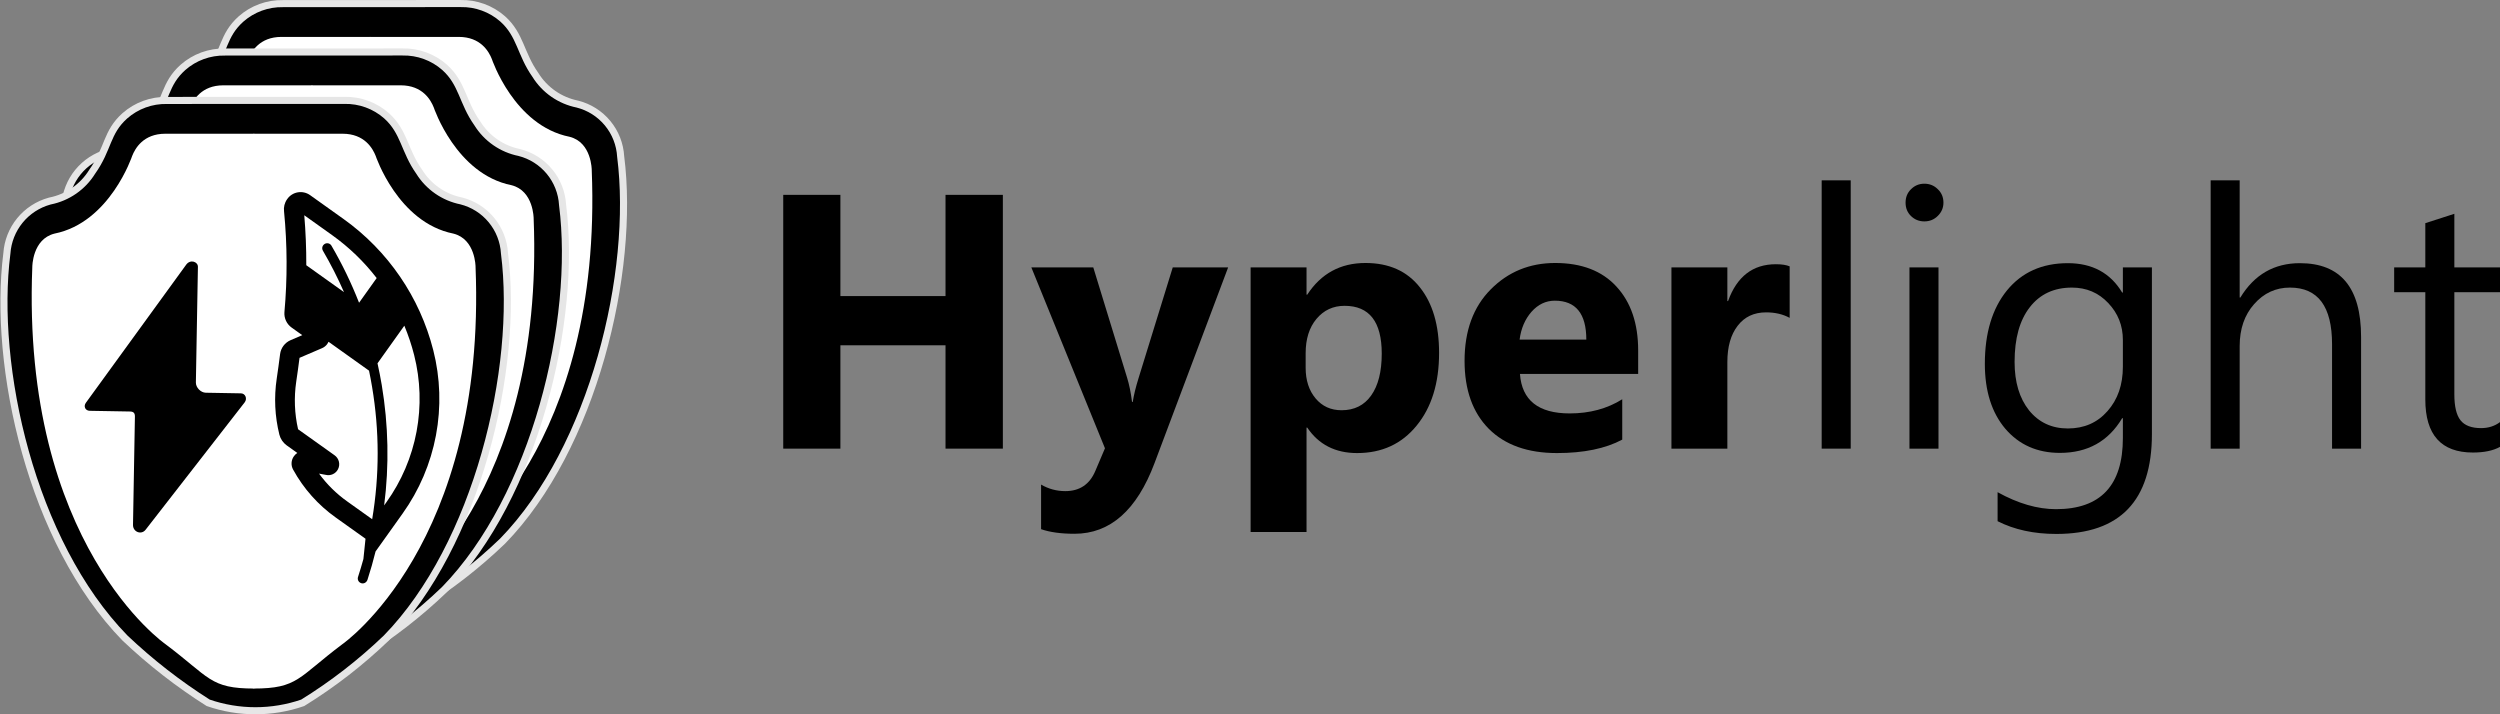 <svg width="1414" height="404" viewBox="0 0 1414 404" fill="none" xmlns="http://www.w3.org/2000/svg">
<rect x="0" y="0" width="1414" height="404" fill="#808080" stroke="none"/>
<path d="M567.215 253.752H534.785V195.293H475.33V253.752H443V110.208H475.33V167.465H534.785V110.208H567.215V253.752Z" fill="black"/>
<path d="M694.633 151.249L652.995 261.96C642.985 288.587 627.905 301.9 607.753 301.9C600.079 301.9 593.773 301.032 588.835 299.297V274.072C593.039 276.541 597.61 277.776 602.548 277.776C610.689 277.776 616.361 273.939 619.564 266.264L624.969 253.552L583.33 151.249H618.363L637.48 213.612C638.681 217.482 639.616 222.053 640.283 227.325H640.683C641.284 223.455 642.385 218.95 643.986 213.812L663.304 151.249H694.633Z" fill="black"/>
<path d="M739.375 241.84H738.974V300.899H707.345V151.249H738.974V166.665H739.375C747.182 154.719 758.159 148.747 772.305 148.747C785.584 148.747 795.827 153.318 803.034 162.46C810.307 171.536 813.944 183.915 813.944 199.598C813.944 216.681 809.707 230.395 801.232 240.739C792.824 251.082 781.614 256.254 767.601 256.254C755.256 256.254 745.847 251.449 739.375 241.84ZM738.474 199.798V208.006C738.474 215.08 740.342 220.852 744.079 225.323C747.816 229.794 752.72 232.03 758.793 232.03C765.999 232.03 771.571 229.261 775.508 223.722C779.512 218.116 781.514 210.208 781.514 199.998C781.514 181.98 774.507 172.971 760.494 172.971C754.022 172.971 748.717 175.44 744.58 180.378C740.509 185.25 738.474 191.723 738.474 199.798Z" fill="black"/>
<path d="M926.548 211.51H859.686C860.754 226.391 870.129 233.832 887.812 233.832C899.089 233.832 908.999 231.162 917.54 225.824V248.647C908.064 253.718 895.753 256.254 880.606 256.254C864.057 256.254 851.212 251.683 842.07 242.541C832.928 233.331 828.357 220.519 828.357 204.102C828.357 187.085 833.295 173.605 843.171 163.662C853.047 153.718 865.191 148.747 879.605 148.747C894.552 148.747 906.096 153.185 914.237 162.06C922.444 170.936 926.548 182.981 926.548 198.196V211.51ZM897.221 192.09C897.221 177.409 891.282 170.068 879.405 170.068C874.333 170.068 869.929 172.17 866.192 176.374C862.522 180.579 860.287 185.817 859.486 192.09H897.221Z" fill="black"/>
<path d="M1012.23 179.778C1008.42 177.709 1003.99 176.675 998.915 176.675C992.042 176.675 986.671 179.211 982.8 184.282C978.93 189.287 976.995 196.127 976.995 204.803V253.752H945.366V151.249H976.995V170.268H977.395C982.4 156.388 991.408 149.447 1004.42 149.447C1007.76 149.447 1010.36 149.848 1012.23 150.649V179.778Z" fill="black"/>
<path d="M1046.76 253.752H1030.34V102H1046.76V253.752Z" fill="black"/>
<path d="M1088.4 125.223C1085.46 125.223 1082.96 124.222 1080.89 122.22C1078.82 120.218 1077.79 117.682 1077.79 114.613C1077.79 111.543 1078.82 109.007 1080.89 107.005C1082.96 104.936 1085.46 103.902 1088.4 103.902C1091.4 103.902 1093.94 104.936 1096.01 107.005C1098.14 109.007 1099.21 111.543 1099.21 114.613C1099.21 117.549 1098.14 120.051 1096.01 122.12C1093.94 124.189 1091.4 125.223 1088.4 125.223ZM1096.41 253.752H1079.99V151.249H1096.41V253.752Z" fill="black"/>
<path d="M1217.12 245.544C1217.12 283.181 1199.1 302 1163.07 302C1150.39 302 1139.31 299.598 1129.84 294.793V278.376C1141.38 284.783 1152.39 287.986 1162.87 287.986C1188.09 287.986 1200.7 274.573 1200.7 247.746V236.535H1200.3C1192.49 249.614 1180.75 256.154 1165.07 256.154C1152.32 256.154 1142.05 251.616 1134.24 242.541C1126.5 233.398 1122.63 221.152 1122.63 205.804C1122.63 188.386 1126.8 174.539 1135.14 164.262C1143.55 153.985 1155.03 148.847 1169.57 148.847C1183.39 148.847 1193.63 154.386 1200.3 165.463H1200.7V151.249H1217.12V245.544ZM1200.7 207.405V192.29C1200.7 184.149 1197.93 177.175 1192.39 171.369C1186.92 165.564 1180.08 162.661 1171.88 162.661C1161.73 162.661 1153.79 166.364 1148.05 173.772C1142.31 181.112 1139.45 191.423 1139.45 204.703C1139.45 216.114 1142.18 225.257 1147.65 232.13C1153.19 238.937 1160.5 242.34 1169.57 242.34C1178.78 242.34 1186.26 239.07 1191.99 232.531C1197.8 225.991 1200.7 217.616 1200.7 207.405Z" fill="black"/>
<path d="M1335.43 253.752H1319.01V194.693C1319.01 173.338 1311.07 162.661 1295.19 162.661C1287.18 162.661 1280.44 165.764 1274.97 171.97C1269.5 178.109 1266.76 186.017 1266.76 195.694V253.752H1250.35V102H1266.76V168.266H1267.16C1275.04 155.32 1286.25 148.847 1300.8 148.847C1323.88 148.847 1335.43 162.761 1335.43 190.589V253.752Z" fill="black"/>
<path d="M1414 252.751C1410.13 254.886 1405.03 255.954 1398.69 255.954C1380.74 255.954 1371.76 245.944 1371.76 225.924V165.263H1354.14V151.249H1371.76V126.224L1388.18 120.919V151.249H1414V165.263H1388.18V223.021C1388.18 229.895 1389.34 234.799 1391.68 237.736C1394.01 240.672 1397.89 242.14 1403.29 242.14C1407.43 242.14 1411 241.006 1414 238.737V252.751Z" fill="black"/>
<path d="M160.155 2.047C151.395 1.855 142.881 4.965 136.306 10.758C125.8 20.172 127.218 29.172 117.842 42.402C115.221 46.63 111.762 50.277 107.677 53.116C103.593 55.955 98.969 57.927 94.093 58.909L93.729 58.996C87.14 60.819 81.279 64.643 76.957 69.941C72.635 75.239 70.066 81.748 69.604 88.569C61.458 152.447 83.411 251.749 136.406 306.113C150.865 319.827 166.626 332.097 183.465 342.752C200.783 348.733 219.607 348.733 236.925 342.752C253.948 332.23 269.812 319.935 284.248 306.074C335.549 253.455 359.36 153.716 351.05 88.532C350.655 81.626 348.068 75.026 343.663 69.691C339.259 64.357 333.269 60.566 326.562 58.87C321.685 57.888 317.061 55.916 312.977 53.077C308.892 50.238 305.434 46.593 302.813 42.365C294.328 30.39 294.44 19.771 284.347 10.721C277.773 4.927 269.26 1.817 260.498 2.008L160.155 2.047Z" fill="black" stroke="#E6E6E6" stroke-width="4"/>
<path d="M259.486 20.875H209.165L168.82 176.759L209.165 334.681C234.27 334.681 234.27 328.405 259.374 309.577C259.374 309.577 340.964 253.092 334.688 96.188C334.688 96.188 334.718 80.498 322.136 77.36C290.755 71.084 278.203 33.427 278.203 33.427C276.546 29.234 271.927 20.875 259.486 20.875Z" fill="white"/>
<path d="M159.19 20.875H209.51V334.681C184.406 334.681 184.406 328.405 159.301 309.577C159.301 309.577 77.711 253.092 83.987 96.188C83.987 96.188 83.957 80.498 96.54 77.36C127.92 71.084 140.473 33.427 140.473 33.427C142.129 29.234 146.749 20.875 159.19 20.875Z" fill="white"/>
<path d="M127.298 29.428C118.538 29.237 110.024 32.346 103.449 38.139C92.943 47.553 94.361 56.553 84.985 69.783C82.364 74.011 78.905 77.658 74.82 80.497C70.736 83.336 66.113 85.308 61.236 86.29L60.872 86.377C54.283 88.2 48.422 92.025 44.1 97.322C39.779 102.62 37.209 109.129 36.747 115.95C28.601 179.828 50.554 279.131 103.55 333.494C118.008 347.208 133.769 359.478 150.608 370.133C167.926 376.114 186.75 376.114 204.068 370.133C221.091 359.611 236.955 347.316 251.391 333.455C302.692 280.836 326.503 181.097 318.193 115.913C317.798 109.007 315.211 102.407 310.806 97.072C306.402 91.738 300.412 87.947 293.705 86.252C288.829 85.269 284.204 83.297 280.12 80.458C276.035 77.619 272.577 73.974 269.956 69.746C261.471 57.771 261.583 47.152 251.491 38.102C244.916 32.309 236.403 29.198 227.641 29.39L127.298 29.428Z" fill="black" stroke="#E6E6E6" stroke-width="4"/>
<path d="M226.629 48.256H176.308L135.963 204.14L176.308 362.063C201.413 362.063 201.413 355.787 226.517 336.958C226.517 336.958 308.107 280.473 301.831 123.57C301.831 123.57 301.861 107.879 289.279 104.741C257.898 98.465 245.346 60.808 245.346 60.808C243.689 56.615 239.07 48.256 226.629 48.256Z" fill="white"/>
<path d="M126.333 48.256H176.654V362.062C151.549 362.062 151.549 355.786 126.444 336.958C126.444 336.958 44.854 280.473 51.13 123.569C51.13 123.569 51.1 107.879 63.683 104.741C95.063 98.465 107.616 60.808 107.616 60.808C109.272 56.615 113.892 48.256 126.333 48.256Z" fill="white"/>
<path d="M94.441 56.809C85.681 56.617 77.166 59.727 70.592 65.52C60.086 74.934 61.504 83.934 52.127 97.164C49.507 101.392 46.048 105.039 41.963 107.878C37.878 110.717 33.255 112.689 28.379 113.671L28.015 113.758C21.426 115.581 15.565 119.405 11.243 124.703C6.921 130.001 4.352 136.51 3.89 143.331C-4.257 207.209 17.697 306.511 70.692 360.875C85.151 374.589 100.912 386.858 117.751 397.514C135.069 403.495 153.892 403.495 171.211 397.514C188.234 386.992 204.098 374.697 218.534 360.836C269.835 308.217 293.645 208.478 285.336 143.294C284.94 136.388 282.353 129.788 277.949 124.453C273.544 119.119 267.554 115.328 260.848 113.632C255.971 112.65 251.347 110.678 247.262 107.839C243.178 105 239.72 101.355 237.099 97.127C228.613 85.152 228.725 74.533 218.633 65.483C212.058 59.689 203.545 56.579 194.784 56.77L94.441 56.809Z" fill="black" stroke="#E6E6E6" stroke-width="4"/>
<path d="M193.772 75.637H143.451L103.105 231.521L143.451 389.443C168.555 389.443 168.555 383.167 193.66 364.339C193.66 364.339 275.25 307.854 268.974 150.95C268.974 150.95 269.004 135.26 256.421 132.122C225.041 125.846 212.488 88.189 212.488 88.189C210.832 83.996 206.212 75.637 193.772 75.637Z" fill="white"/>
<path d="M93.475 75.637H143.796V389.443C118.692 389.443 118.692 383.167 93.587 364.339C93.587 364.339 11.997 307.854 18.273 150.95C18.273 150.95 18.243 135.26 30.825 132.122C62.206 125.846 74.759 88.189 74.759 88.189C76.414 83.996 81.035 75.637 93.475 75.637Z" fill="white"/>
<g clip-path="url(#clip0_6000_251)">
<path d="M205.542 316.182C204.61 319.578 203.599 322.943 202.513 326.271C202.053 327.59 202.625 329.096 203.97 329.713C205.497 330.459 207.276 329.6 207.84 327.943C209.56 322.663 211.082 317.322 212.421 311.9L227.69 290.494C237.135 277.278 243.582 262.161 246.582 246.197C249.581 230.233 249.061 213.807 245.057 198.065C237.443 168.125 219.475 141.847 194.338 123.888L175.37 110.359C174.365 109.647 173.229 109.143 172.028 108.875C170.826 108.607 169.583 108.581 168.371 108.798C167.154 109.015 165.993 109.475 164.958 110.152C163.923 110.83 163.036 111.709 162.349 112.738C160.951 114.731 160.349 117.175 160.66 119.59C162.5 138.538 162.571 157.617 160.872 176.579C160.743 178.259 161.052 179.944 161.768 181.47C162.483 182.995 163.582 184.31 164.956 185.285L170.96 189.567L164.353 192.403C162.764 193.085 161.38 194.171 160.34 195.552C159.299 196.933 158.638 198.562 158.421 200.278C157.963 203.863 157.087 210.499 156.514 214.16C154.928 224.725 155.44 235.499 158.022 245.865C158.652 248.278 160.096 250.4 162.111 251.87L168.161 256.185C167.406 256.682 166.75 257.315 166.226 258.051C165.44 259.146 164.983 260.443 164.909 261.789C164.836 263.134 165.148 264.473 165.811 265.647C171.693 276.372 179.93 285.624 189.903 292.707L206.733 304.712L205.542 316.182ZM210.501 293.674L196.392 283.61C190.263 279.256 184.876 273.943 180.44 267.874L184.247 268.579C185.592 268.906 187.009 268.77 188.268 268.191C189.526 267.613 190.552 266.626 191.18 265.391C191.863 264.056 192.039 262.518 191.675 261.063C191.311 259.608 190.431 258.335 189.199 257.479L168.594 242.782C166.579 233.951 166.225 224.823 167.55 215.862C168.101 212.385 168.919 206.188 169.409 202.393L182.202 196.899C183.343 196.402 184.333 195.612 185.071 194.608C185.37 194.201 185.623 193.766 185.827 193.309L208.724 209.641C209.354 212.659 209.925 215.698 210.437 218.755C214.652 243.735 214.657 268.915 210.501 293.674ZM173.24 150.016C173.268 140.586 172.888 131.155 172.097 121.75L187.849 132.985C197.465 139.855 205.935 148.056 213.044 157.276L203.086 171.237C198.74 160.12 193.532 149.345 187.47 138.961C186.736 137.682 185.092 137.196 183.768 137.898C182.3 138.704 181.827 140.426 182.666 141.848C187.097 149.436 191.063 157.234 194.56 165.223L173.24 150.016ZM228.692 184.215C230.933 189.58 232.79 195.128 234.238 200.821C237.837 214.99 238.301 229.773 235.599 244.14C232.897 258.507 227.093 272.111 218.593 284.005L217.279 285.847C220.165 263.296 219.722 240.487 215.925 217.797C215.227 213.661 214.424 209.557 213.517 205.49L228.692 184.215Z" fill="black"/>
</g>
<path d="M105.312 149.696L48.593 227.787C47.077 229.865 48.256 232.304 50.758 232.348L73.512 232.749C75.502 232.784 76.342 233.596 76.306 235.644L75.227 296.87C75.156 300.908 80.015 302.758 82.403 299.557L138.408 227.549C139.98 225.472 138.789 222.519 136.287 222.475C136.287 222.475 119.222 222.174 116.377 222.124C113.533 222.074 110.739 219.179 110.789 216.335C110.839 213.491 111.892 153.76 111.942 150.916C111.992 148.072 107.701 146.438 105.312 149.696Z" fill="black"/>
<defs>
<clipPath id="clip0_6000_251">
<rect width="178.789" height="178.789" fill="white" transform="matrix(-0.814 -0.581 -0.581 0.814 312.207 201.1)"/>
</clipPath>
</defs>
</svg>
